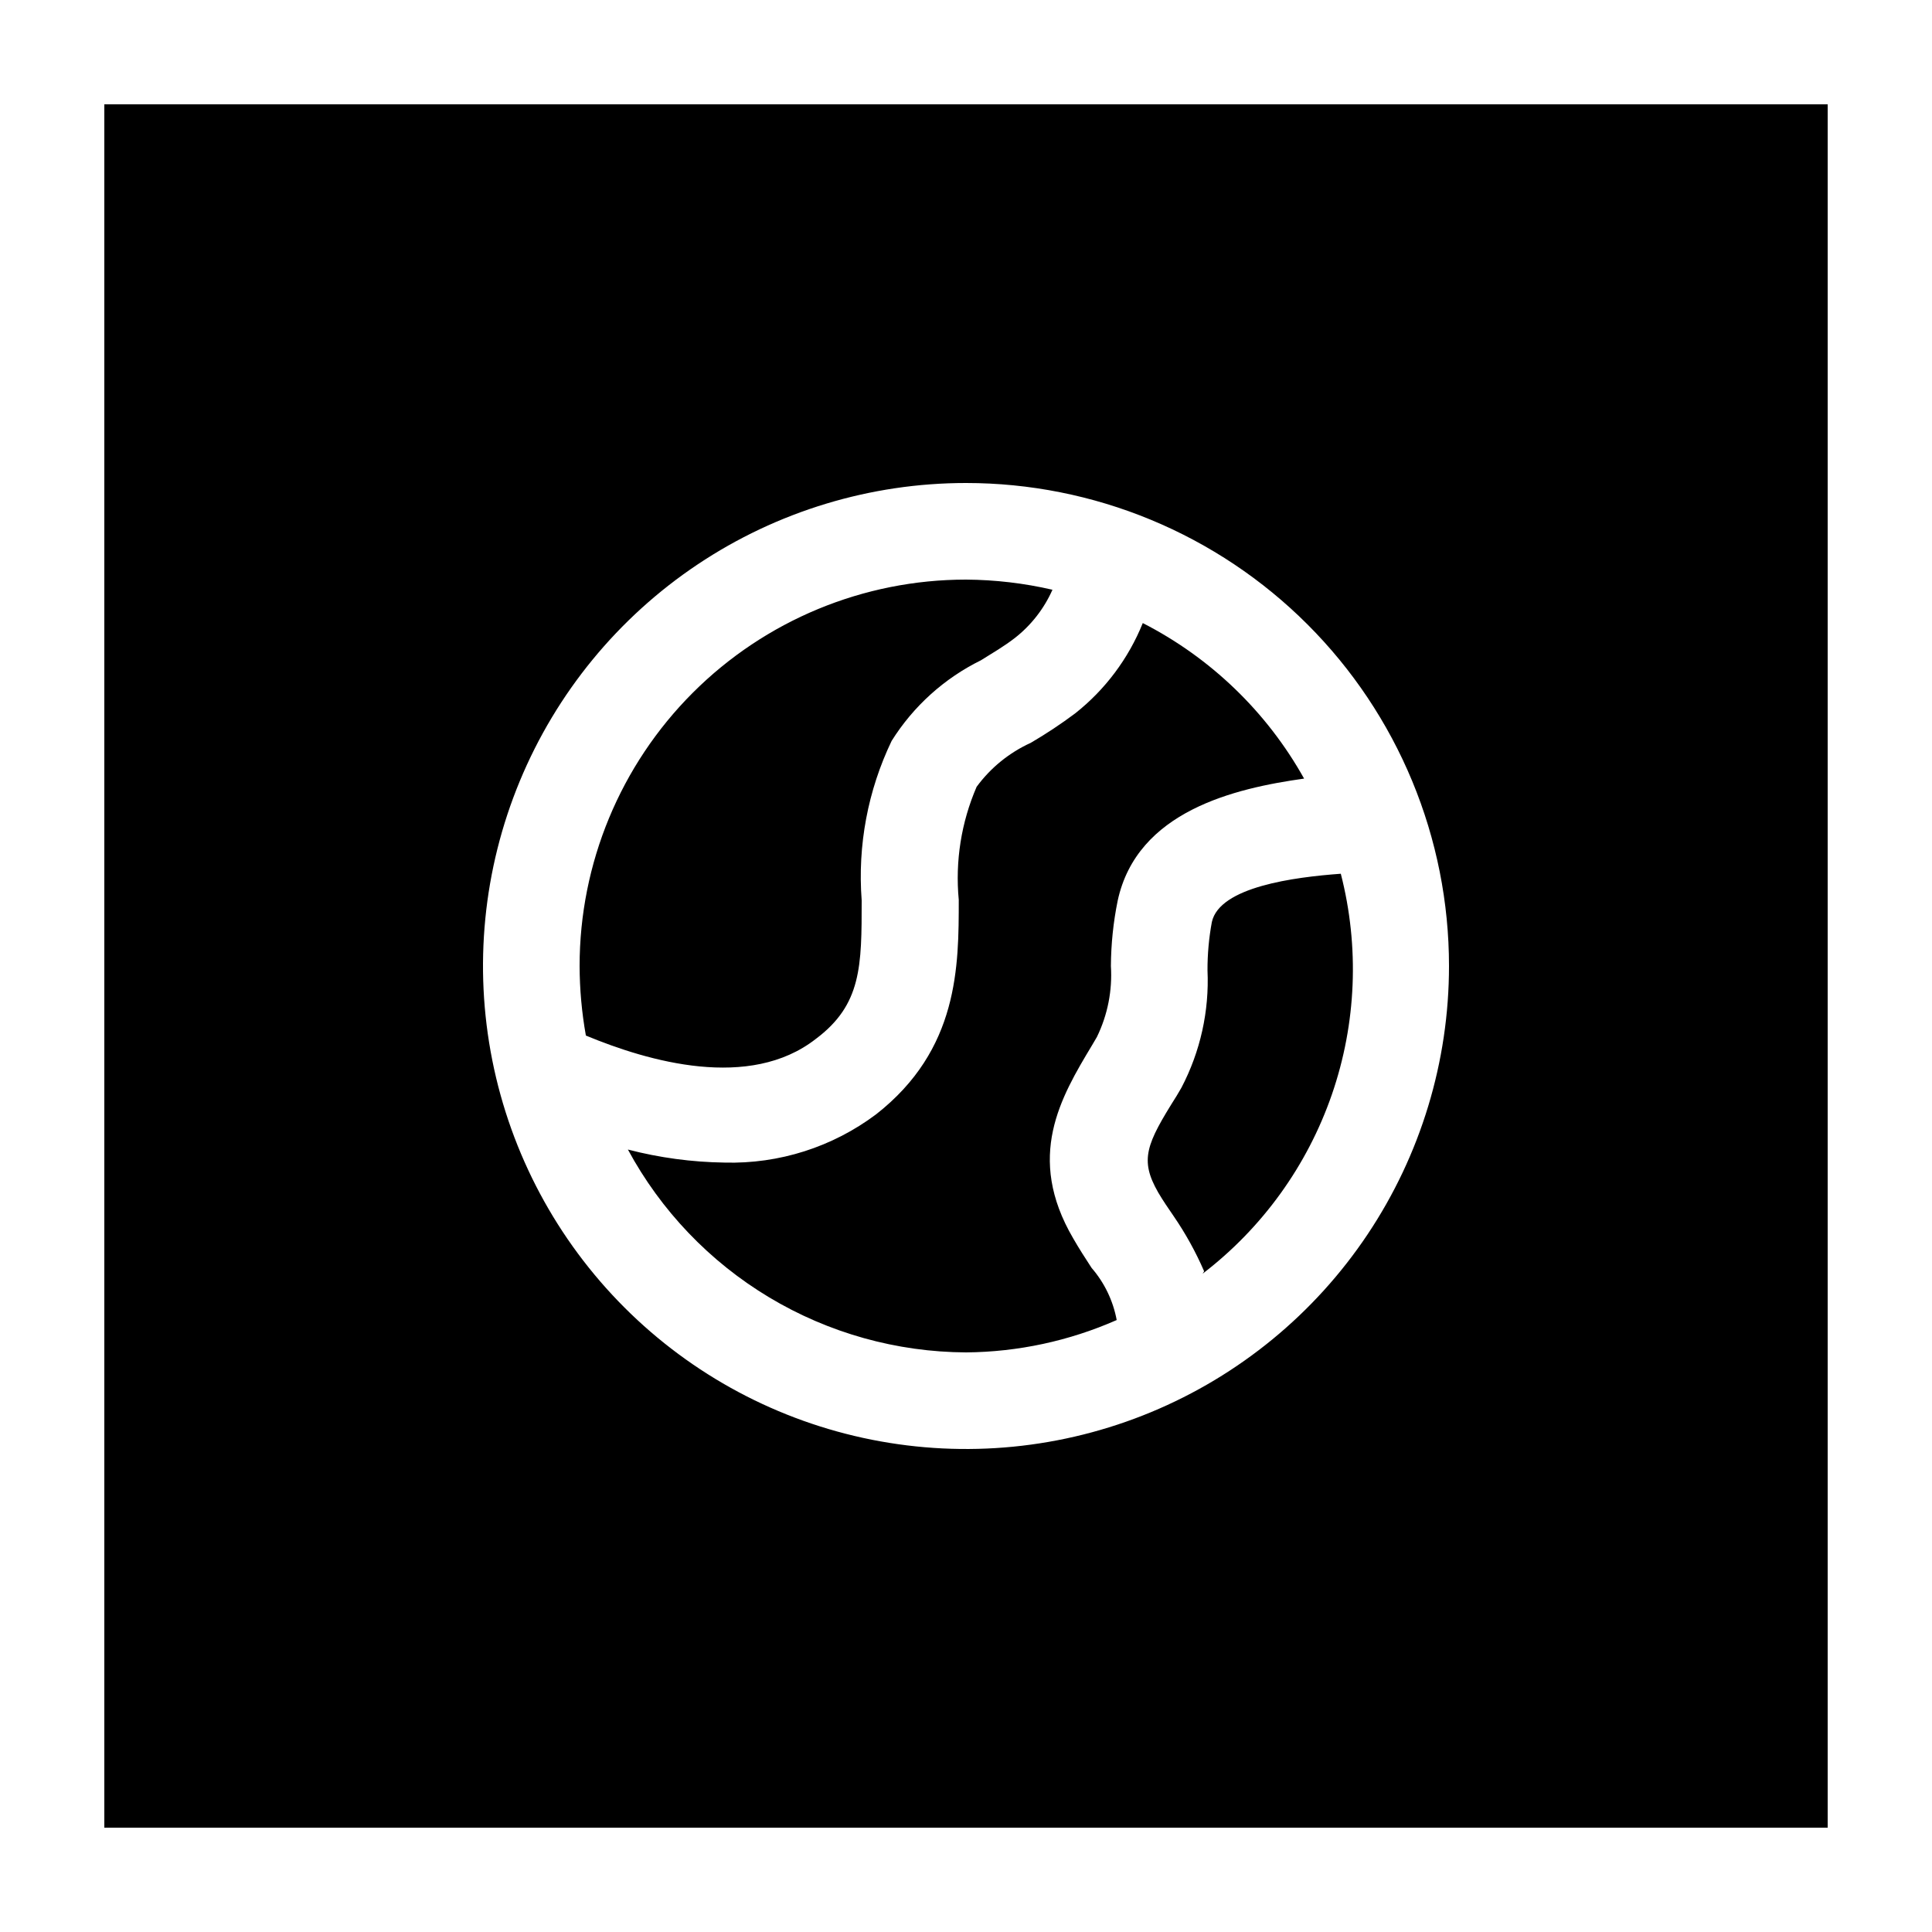 <svg width="500" height="500" viewBox="0 0 500 500" fill="none" xmlns="http://www.w3.org/2000/svg">
<rect x="0" y="0" width="500" height="500" fill="#808080" stroke="none"/>
<rect x="13.5" y="13.5" width="473" height="473" fill="black" stroke="white" stroke-width="27"/>
<path d="M250 125C225.277 125 201.11 132.331 180.554 146.066C159.998 159.801 143.976 179.324 134.515 202.165C125.054 225.005 122.579 250.139 127.402 274.386C132.225 298.634 144.13 320.907 161.612 338.388C179.093 355.87 201.366 367.775 225.614 372.598C249.861 377.421 274.995 374.946 297.835 365.485C320.676 356.024 340.199 340.002 353.934 319.446C367.669 298.89 375 274.723 375 250C375 233.585 371.767 217.33 365.485 202.165C359.203 186.999 349.996 173.219 338.388 161.612C326.781 150.004 313.001 140.797 297.835 134.515C282.67 128.233 266.415 125 250 125V125ZM250 150C257.532 150.049 265.036 150.93 272.375 152.625C270.202 157.53 266.853 161.823 262.625 165.125C259.875 167.25 256.875 169 253.875 170.875C244.378 175.551 236.37 182.779 230.75 191.75C224.593 204.582 221.92 218.808 223 233C223 250 223 260 211.125 268.875C194 282.25 167.875 274.75 151.625 268C150.563 262.058 150.019 256.036 150 250C150 223.478 160.536 198.043 179.289 179.289C198.043 160.536 223.478 150 250 150V150ZM162.5 297.5C170.668 299.623 179.062 300.756 187.5 300.875C201.62 301.263 215.455 296.857 226.75 288.375C248.125 271.625 248.125 250.125 248.125 232.875C247.177 222.891 248.768 212.829 252.75 203.625C256.368 198.699 261.188 194.783 266.75 192.25C270.724 189.928 274.564 187.382 278.25 184.625C286.018 178.489 292.05 170.432 295.75 161.25C313.337 170.248 327.865 184.254 337.5 201.5C319.625 204 294.25 209.875 289.25 233.125C288.121 238.68 287.535 244.332 287.5 250C287.905 256.336 286.656 262.668 283.875 268.375L282.625 270.5C274.5 284 265.375 299.375 277.75 320.5C279.25 323.125 280.875 325.625 282.5 328.125C285.827 331.968 288.07 336.628 289 341.625C276.706 347.044 263.435 349.894 250 350C232.045 349.91 214.446 344.988 199.05 335.751C183.653 326.513 171.028 313.3 162.5 297.5V297.5ZM311.625 329C309.463 324.009 306.826 319.237 303.75 314.75C302.375 312.75 301 310.75 299.75 308.625C294.875 300.125 296.625 296.125 304.5 283.625L305.75 281.5C310.649 272.151 312.978 261.669 312.5 251.125C312.487 246.933 312.864 242.748 313.625 238.625C315.625 229.5 335 227 347 226.125C351.85 244.981 351.047 264.848 344.69 283.251C338.333 301.655 326.704 317.782 311.25 329.625L311.625 329Z" fill="white"/>
</svg>
